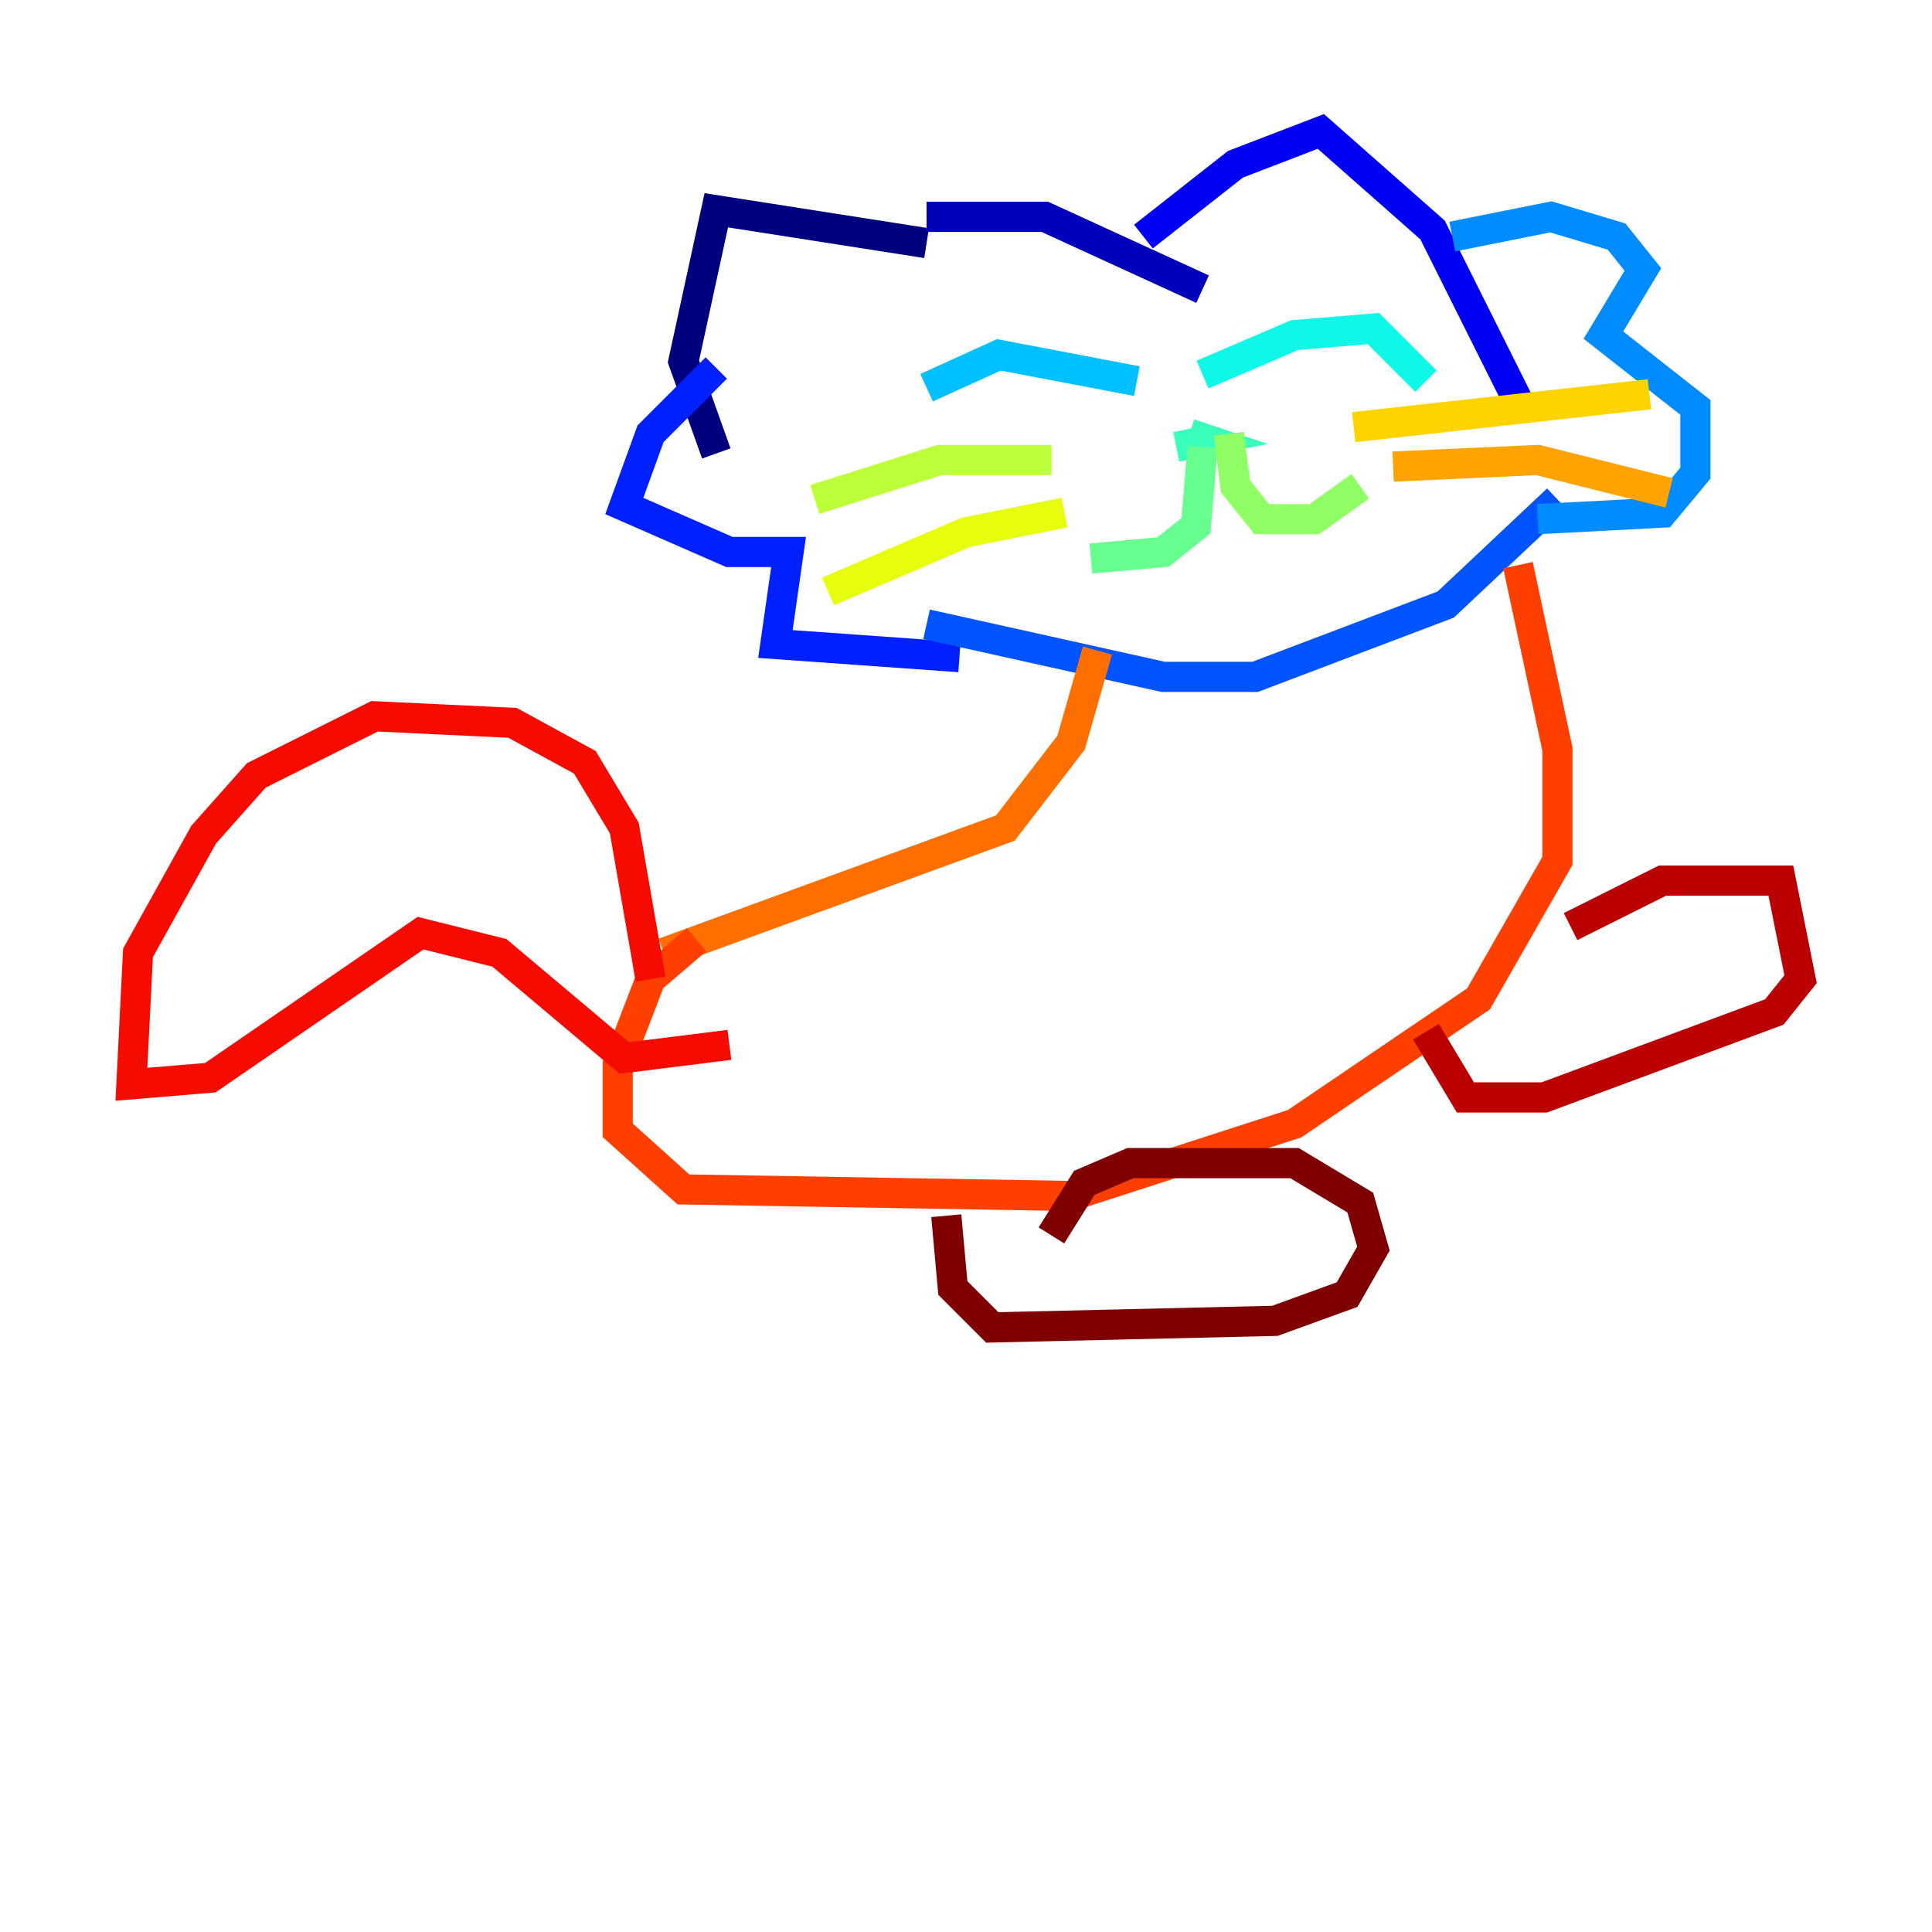 <?xml version="1.0" encoding="utf-8" ?>
<svg baseProfile="tiny" height="128" version="1.2" viewBox="0,0,128,128" width="128" xmlns="http://www.w3.org/2000/svg" xmlns:ev="http://www.w3.org/2001/xml-events" xmlns:xlink="http://www.w3.org/1999/xlink"><defs /><polyline fill="none" points="61.388,16.109 47.456,13.932 45.279,23.946 47.456,30.041" stroke="#00007f" stroke-width="2" /><polyline fill="none" points="61.388,14.367 69.225,14.367 79.674,19.157" stroke="#0000ba" stroke-width="2" /><polyline fill="none" points="75.755,15.674 81.85,10.884 87.51,8.707 94.912,15.238 100.571,26.558" stroke="#0000f5" stroke-width="2" /><polyline fill="none" points="47.456,24.381 43.102,28.735 41.361,33.524 48.327,36.571 52.245,36.571 51.374,42.667 63.565,43.537" stroke="#0020ff" stroke-width="2" /><polyline fill="none" points="61.388,41.361 77.061,44.843 83.156,44.843 95.782,40.054 103.184,33.088" stroke="#0054ff" stroke-width="2" /><polyline fill="none" points="96.218,15.674 102.748,14.367 107.102,15.674 108.844,17.85 106.231,22.204 112.326,26.993 112.326,31.347 110.15,33.959 101.878,34.395" stroke="#008cff" stroke-width="2" /><polyline fill="none" points="75.32,25.252 66.177,23.51 61.388,25.687" stroke="#00c0ff" stroke-width="2" /><polyline fill="none" points="79.674,24.816 85.769,22.204 90.993,21.769 94.476,25.252" stroke="#0ff8e7" stroke-width="2" /><polyline fill="none" points="78.803,28.735 80.109,29.17 77.932,29.605" stroke="#39ffbd" stroke-width="2" /><polyline fill="none" points="79.674,29.605 79.238,34.83 77.061,36.571 72.272,37.007" stroke="#66ff90" stroke-width="2" /><polyline fill="none" points="81.415,28.735 81.85,32.218 83.592,34.395 87.075,34.395 90.122,32.218" stroke="#90ff66" stroke-width="2" /><polyline fill="none" points="69.66,30.476 62.258,30.476 53.986,33.088" stroke="#bdff39" stroke-width="2" /><polyline fill="none" points="70.531,33.959 64.0,35.265 54.857,39.184" stroke="#e7ff0f" stroke-width="2" /><polyline fill="none" points="89.687,28.299 109.279,26.122" stroke="#ffd300" stroke-width="2" /><polyline fill="none" points="92.299,30.912 101.878,30.476 110.585,32.653" stroke="#ffa300" stroke-width="2" /><polyline fill="none" points="72.707,43.102 70.966,49.197 66.612,54.857 43.973,63.129" stroke="#ff6f00" stroke-width="2" /><polyline fill="none" points="100.571,37.442 103.184,49.633 103.184,57.034 97.959,66.177 85.769,74.449 70.966,79.238 45.279,78.803 40.925,74.884 40.925,70.531 43.102,64.871 46.15,62.258" stroke="#ff3f00" stroke-width="2" /><polyline fill="none" points="43.102,64.871 41.361,54.857 38.748,50.503 33.959,47.891 24.816,47.456 16.98,51.374 13.497,55.292 9.143,63.129 8.707,71.837 13.932,71.401 27.864,61.823 33.088,63.129 41.361,70.095 48.327,69.225" stroke="#f50b00" stroke-width="2" /><polyline fill="none" points="104.054,61.388 110.15,58.34 117.986,58.34 119.293,64.871 117.551,67.048 102.313,72.707 97.088,72.707 94.476,68.354" stroke="#ba0000" stroke-width="2" /><polyline fill="none" points="69.66,81.85 71.837,78.367 74.884,77.061 85.769,77.061 90.122,79.674 90.993,82.721 89.252,85.769 84.463,87.51 65.742,87.946 63.129,85.333 62.694,80.544" stroke="#7f0000" stroke-width="2" /></svg>